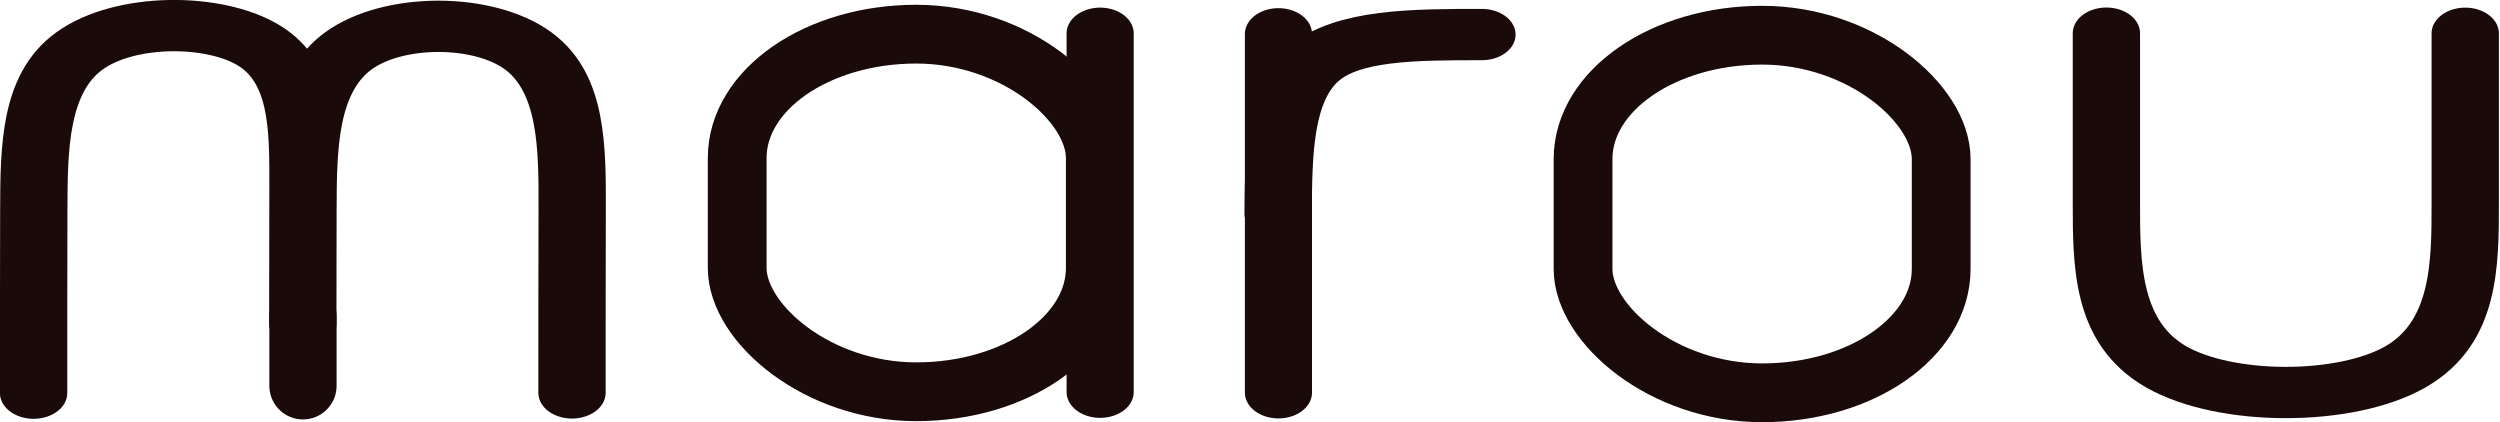 <?xml version="1.0" encoding="UTF-8" standalone="no"?>
<!-- Created with Inkscape (http://www.inkscape.org/) -->

<svg
   width="185.926mm"
   height="31.398mm"
   viewBox="0 0 702.713 118.669"
   version="1.1"
   id="svg1"
   xmlns="http://www.w3.org/2000/svg"
   xmlns:svg="http://www.w3.org/2000/svg">
  <defs
     id="defs1" />
  <g
     id="layer1"
     style="display:inline"
     transform="translate(-197.896,-641.177)">
    <path
       style="display:inline;fill:none;fill-opacity:1;fill-rule:evenodd;stroke:#1a0a0a;stroke-width:18.898;stroke-linecap:round;stroke-dasharray:none;stroke-opacity:1;paint-order:markers fill stroke"
       d="m 37.795,670.885 c 0.002,-22.277 0.004,-44.553 0.053,-67.364 0.049,-22.811 0.147,-46.793 12.907,-58.783 12.76,-11.991 37.732,-11.991 50.281,-1.957 12.549,10.034 12.45,30.102 12.4,52.735 -0.05,22.633 -0.05,47.829 -0.05,49.791 0,1.962 0,-19.31 0.05,-41.943 0.05,-22.633 0.149,-46.624 12.798,-58.621 12.648,-11.997 37.844,-11.997 50.393,0 12.549,11.997 12.45,35.989 12.4,58.996 -0.05,23.008 -0.05,45.03 -0.05,67.052"
       id="path30-2-6-5"
       transform="matrix(1.001,0,0,0.763,169.509,239.8)" />
    <path
       style="display:inline;fill:none;fill-opacity:1;fill-rule:evenodd;stroke:#1a0a0a;stroke-width:18.898;stroke-linecap:round;stroke-dasharray:none;stroke-opacity:1;paint-order:markers fill stroke"
       d="m 283.057,749.623 c -2e-5,-7.139 3.6e-4,-12.425 3.4e-4,-19.564"
       id="path31-6-9-0" />
    <path
       style="display:inline;fill:none;fill-opacity:1;fill-rule:evenodd;stroke:#1a0a0a;stroke-width:18.847;stroke-linecap:round;stroke-dasharray:none;stroke-opacity:1;paint-order:markers fill stroke"
       d="m 339.298,539.42 c 0,0.93 0,1.86 0,23.777 0,21.917 0,64.819 0,107.722"
       id="path33-5-3-5"
       transform="matrix(1.001,0,0,0.767,167.493,236.809)" />
    <path
       style="display:inline;fill:none;fill-opacity:1;fill-rule:evenodd;stroke:#1a0a0a;stroke-width:18.847;stroke-linecap:round;stroke-dasharray:none;stroke-opacity:1;paint-order:markers fill stroke"
       d="m 339.298,539.42 c 0,43.833 0,87.666 0,131.499"
       id="path33-4-4-0-6"
       transform="matrix(1.001,0,0,0.767,217.61,236.963)" />
    <rect
       style="display:inline;fill:none;fill-opacity:1;fill-rule:evenodd;stroke:#1a0a0a;stroke-width:16.519;stroke-linecap:round;stroke-dasharray:none;stroke-opacity:1;paint-order:markers fill stroke"
       id="rect34-0-0-7"
       width="100.661"
       height="100.513"
       x="405.11"
       y="650.779"
       ry="34.813"
       rx="50.331" />
    <rect
       style="display:inline;fill:none;fill-opacity:1;fill-rule:evenodd;stroke:#1a0a0a;stroke-width:16.519;stroke-linecap:round;stroke-dasharray:none;stroke-opacity:1;paint-order:markers fill stroke"
       id="rect34-2-9-7-3"
       width="100.661"
       height="100.513"
       x="642.872"
       y="651.073"
       ry="34.813"
       rx="50.331" />
    <path
       style="display:inline;fill:none;stroke:#1a0a0a;stroke-width:18.898;stroke-linecap:round;stroke-dasharray:none;stroke-opacity:1"
       d="m 444.495,538.782 c -18.957,0 -37.914,0 -47.452,11.006 -9.538,11.006 -9.657,33.017 -9.776,55.028"
       id="path1-0-2-8"
       transform="matrix(1.001,0,0,0.763,169.509,239.8)" />
    <path
       style="display:inline;fill:none;stroke:#1a0a0a;stroke-width:18.898;stroke-linecap:round;stroke-dasharray:none;stroke-opacity:1"
       d="m 617.349,544.787 c 0,19.979 0,39.958 0,62.546 0,22.588 0,47.784 16.794,60.383 16.794,12.599 50.38,12.599 67.174,0 16.794,-12.599 16.794,-37.795 16.794,-60.376 0,-22.581 -10e-6,-42.545 -10e-6,-62.51"
       id="path2-3-1-5"
       transform="matrix(1.001,0,0,0.763,172.006,234.827)" />
  </g>
</svg>
